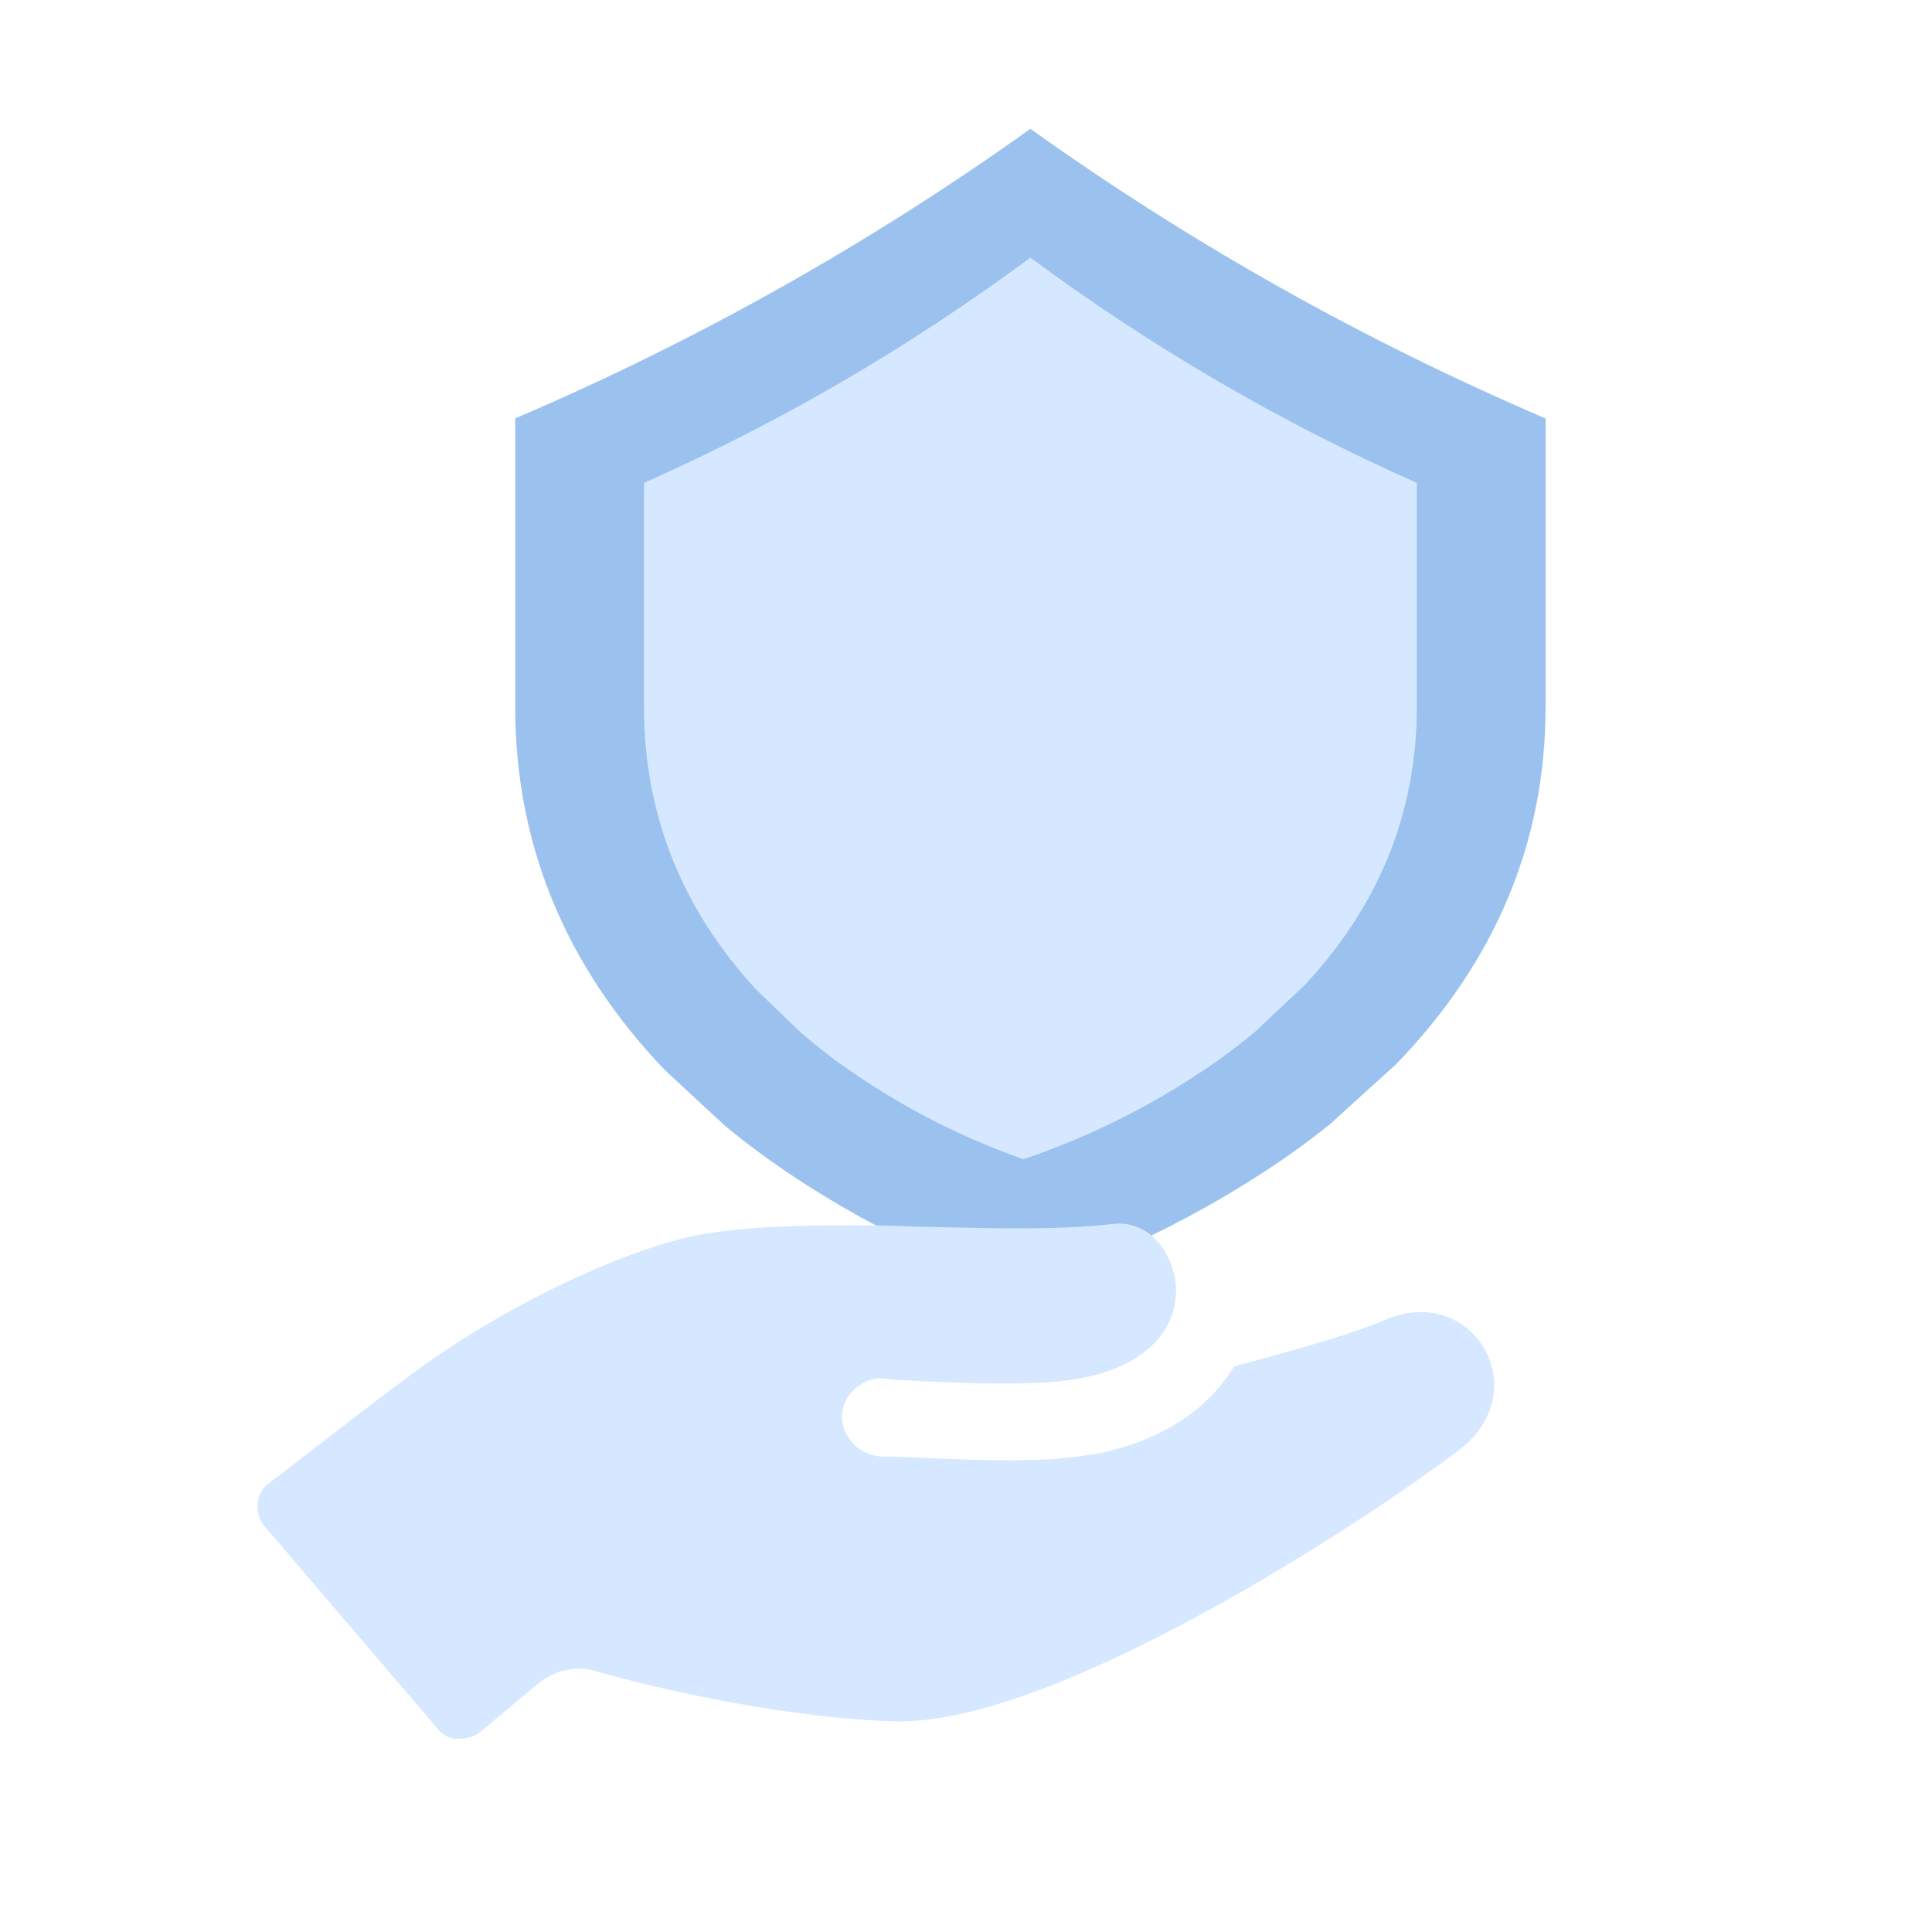 <svg xmlns="http://www.w3.org/2000/svg" width="30" height="30" viewBox="0 0 30 30">
    <g fill="none" fill-rule="evenodd">
        <path d="M0 0H30V30H0z"/>
        <path fill="#9BC1EE" d="M8 6.497v4.478c0 2.136.779 4.024 2.318 5.635.567.528.884.821.951.88.217.18.444.354.682.524 1.194.845 2.51 1.514 3.903 1.986 1.443-.47 2.808-1.14 4.054-1.99.27-.186.525-.377.768-.574.15-.141.847-.769 1.004-.912 1.541-1.592 2.32-3.451 2.32-5.55V6.498C21.172 5.287 18.49 3.78 16 2c-2.49 1.78-5.172 3.288-8 4.497z"/>
        <path fill="#D5E8FF" d="M10 7.498v3.482c0 1.662.584 3.13 1.739 4.383.425.41.663.64.713.685.162.14.333.275.51.408.897.657 1.883 1.177 2.929 1.544 1.082-.365 2.106-.887 3.04-1.547.202-.146.394-.294.576-.447.112-.11.635-.598.753-.71C21.416 14.058 22 12.612 22 10.98V7.498c-2.12-.94-4.133-2.114-6-3.498-1.867 1.384-3.88 2.557-6 3.498z"/>
        <path fill="#D5E8FF" fill-rule="nonzero" d="M21.525 20.488c-.48.208-1.275.438-2.362.73-.293.48-.858 1.065-2.028 1.336-.23.042-.502.084-.816.104-.71.042-1.547 0-2.446-.041h-.188c-.314-.021-.564-.25-.606-.543-.021-.188.042-.355.167-.48s.293-.209.48-.188l.21.021c1.17.063 2.258.104 2.927-.042 1.17-.25 1.484-.98 1.38-1.544-.084-.439-.418-.898-.962-.835-.92.104-1.986.062-3.031.042-.419-.021-.795-.021-1.171-.021-.878 0-1.568.041-2.09.125-.984.146-2.886.94-4.517 2.129-.857.626-1.798 1.377-2.3 1.753-.104.084-.167.188-.167.313-.02.126.021.25.105.355l2.676 3.131c.084.104.188.167.313.167.126 0 .251-.02.356-.104l.899-.752c.25-.209.606-.292.92-.188 1.63.46 3.47.752 4.662.773h.042c2.488 0 7.192-3.09 8.655-4.196.648-.48.669-1.148.418-1.586-.25-.438-.815-.751-1.526-.46z"/>
    </g>
</svg>

